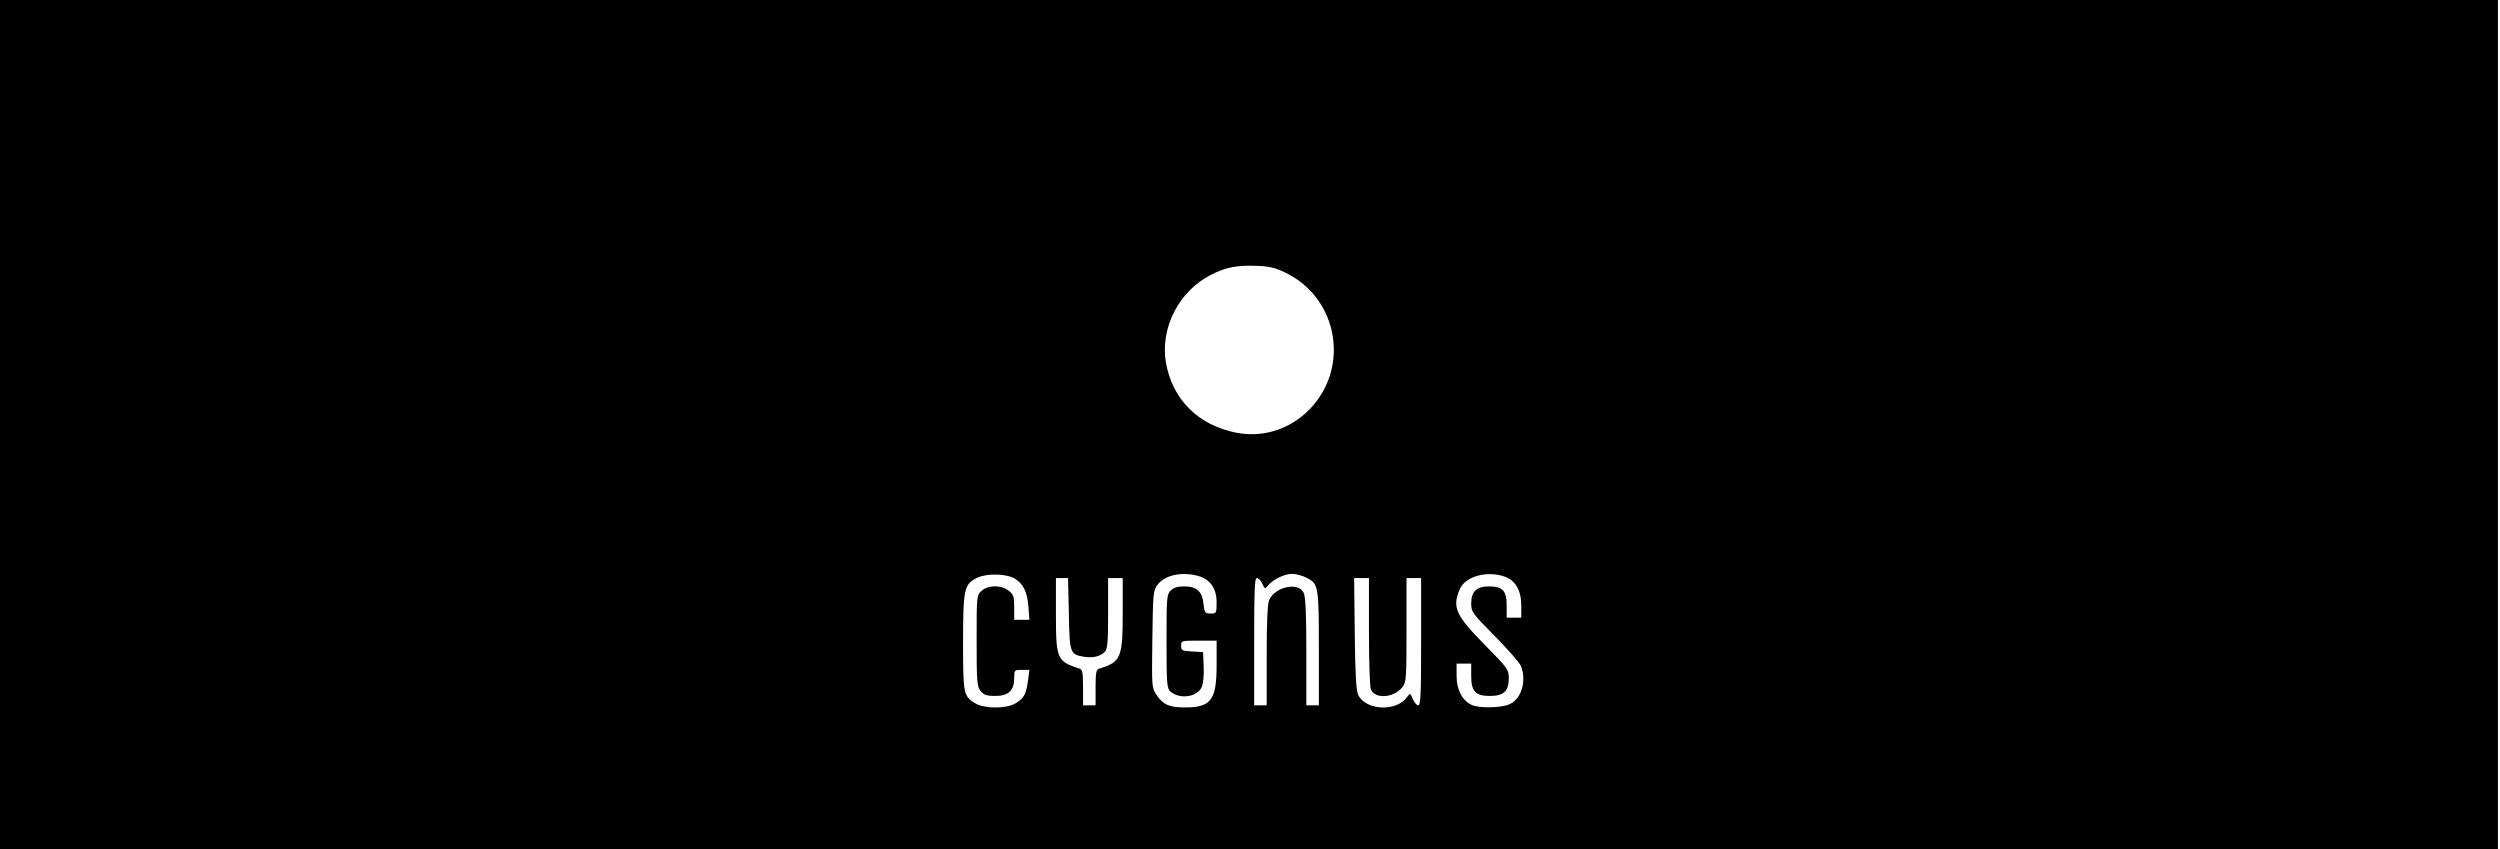 <?xml version="1.0" standalone="no"?>
<!DOCTYPE svg PUBLIC "-//W3C//DTD SVG 20010904//EN"
 "http://www.w3.org/TR/2001/REC-SVG-20010904/DTD/svg10.dtd">
<svg version="1.0" xmlns="http://www.w3.org/2000/svg"
 width="1198pt" height="407pt" viewBox="0 0 1198 407"
 preserveAspectRatio="xMidYMid meet">

<g transform="translate(0,407) scale(0.1,-0.1)"
fill="#000000" stroke="none">
<path d="M0 2035 l0 -2035 5985 0 5985 0 0 2035 0 2035 -5985 0 -5985 0 0
-2035z m6163 727 c251 -124 307 -457 110 -656 -92 -93 -220 -134 -346 -110
-184 35 -309 159 -340 337 -28 166 63 343 216 420 70 36 125 47 219 43 62 -2
89 -9 141 -34z m-1298 -1466 c40 -26 57 -62 63 -131 l5 -65 -37 0 -36 0 0 59
c0 52 -3 62 -26 80 -36 29 -100 28 -131 -1 -23 -21 -23 -25 -23 -239 0 -199 2
-219 19 -240 16 -20 29 -24 71 -24 63 0 90 26 90 86 0 38 1 39 36 39 l37 0 -7
-52 c-9 -65 -19 -84 -59 -108 -44 -27 -150 -27 -194 0 -56 34 -58 44 -58 290
0 261 5 281 69 312 49 22 142 19 181 -6z m877 14 c57 -16 88 -60 88 -126 0
-53 -1 -54 -29 -54 -26 0 -29 3 -34 47 -6 60 -33 83 -93 83 -31 0 -50 -6 -64
-20 -19 -19 -20 -33 -20 -243 0 -201 2 -226 18 -240 44 -40 131 -28 151 22 7
15 11 59 9 97 l-3 69 -52 3 c-49 3 -53 5 -53 28 0 24 1 24 85 24 l85 0 0 -115
c0 -170 -26 -205 -152 -205 -75 0 -104 13 -136 60 -23 34 -23 38 -20 267 3
217 4 233 24 260 35 47 116 65 196 43z m518 -8 c58 -29 60 -39 60 -339 l0
-273 -30 0 -30 0 0 258 c0 186 -4 264 -13 282 -26 52 -136 29 -165 -35 -8 -18
-12 -104 -12 -265 l0 -240 -30 0 -30 0 0 305 c0 248 2 305 13 305 8 0 19 -12
26 -27 11 -25 14 -26 25 -12 20 29 80 59 116 59 19 0 51 -8 70 -18z m950 5
c52 -18 80 -67 80 -138 l0 -59 -35 0 -35 0 0 59 c0 71 -19 91 -87 91 -57 0
-83 -25 -83 -82 0 -39 5 -47 114 -157 63 -64 120 -129 125 -144 27 -71 2 -155
-54 -181 -40 -19 -150 -21 -185 -3 -44 22 -70 73 -70 138 l0 59 35 0 35 0 0
-58 c0 -75 20 -97 90 -97 65 0 90 23 90 83 0 44 -3 48 -114 161 -140 142 -158
180 -121 267 25 61 128 91 215 61z m-2088 -177 c3 -189 6 -196 71 -207 43 -7
80 1 101 23 13 13 16 44 16 185 l0 169 35 0 35 0 0 -165 c0 -217 -8 -237 -112
-269 -15 -5 -18 -18 -18 -91 l0 -85 -30 0 -30 0 0 85 c0 73 -3 86 -17 91 -108
35 -113 45 -113 262 l0 172 29 0 29 0 4 -170z m1438 -84 c0 -140 4 -266 9
-279 19 -48 110 -42 151 10 19 24 20 40 20 274 l0 249 35 0 35 0 0 -305 c0
-253 -2 -305 -14 -305 -7 0 -19 14 -26 30 -12 30 -13 30 -27 10 -50 -71 -196
-66 -234 9 -10 19 -15 98 -17 294 l-3 267 35 0 36 0 0 -254z"/>
</g>
</svg>
